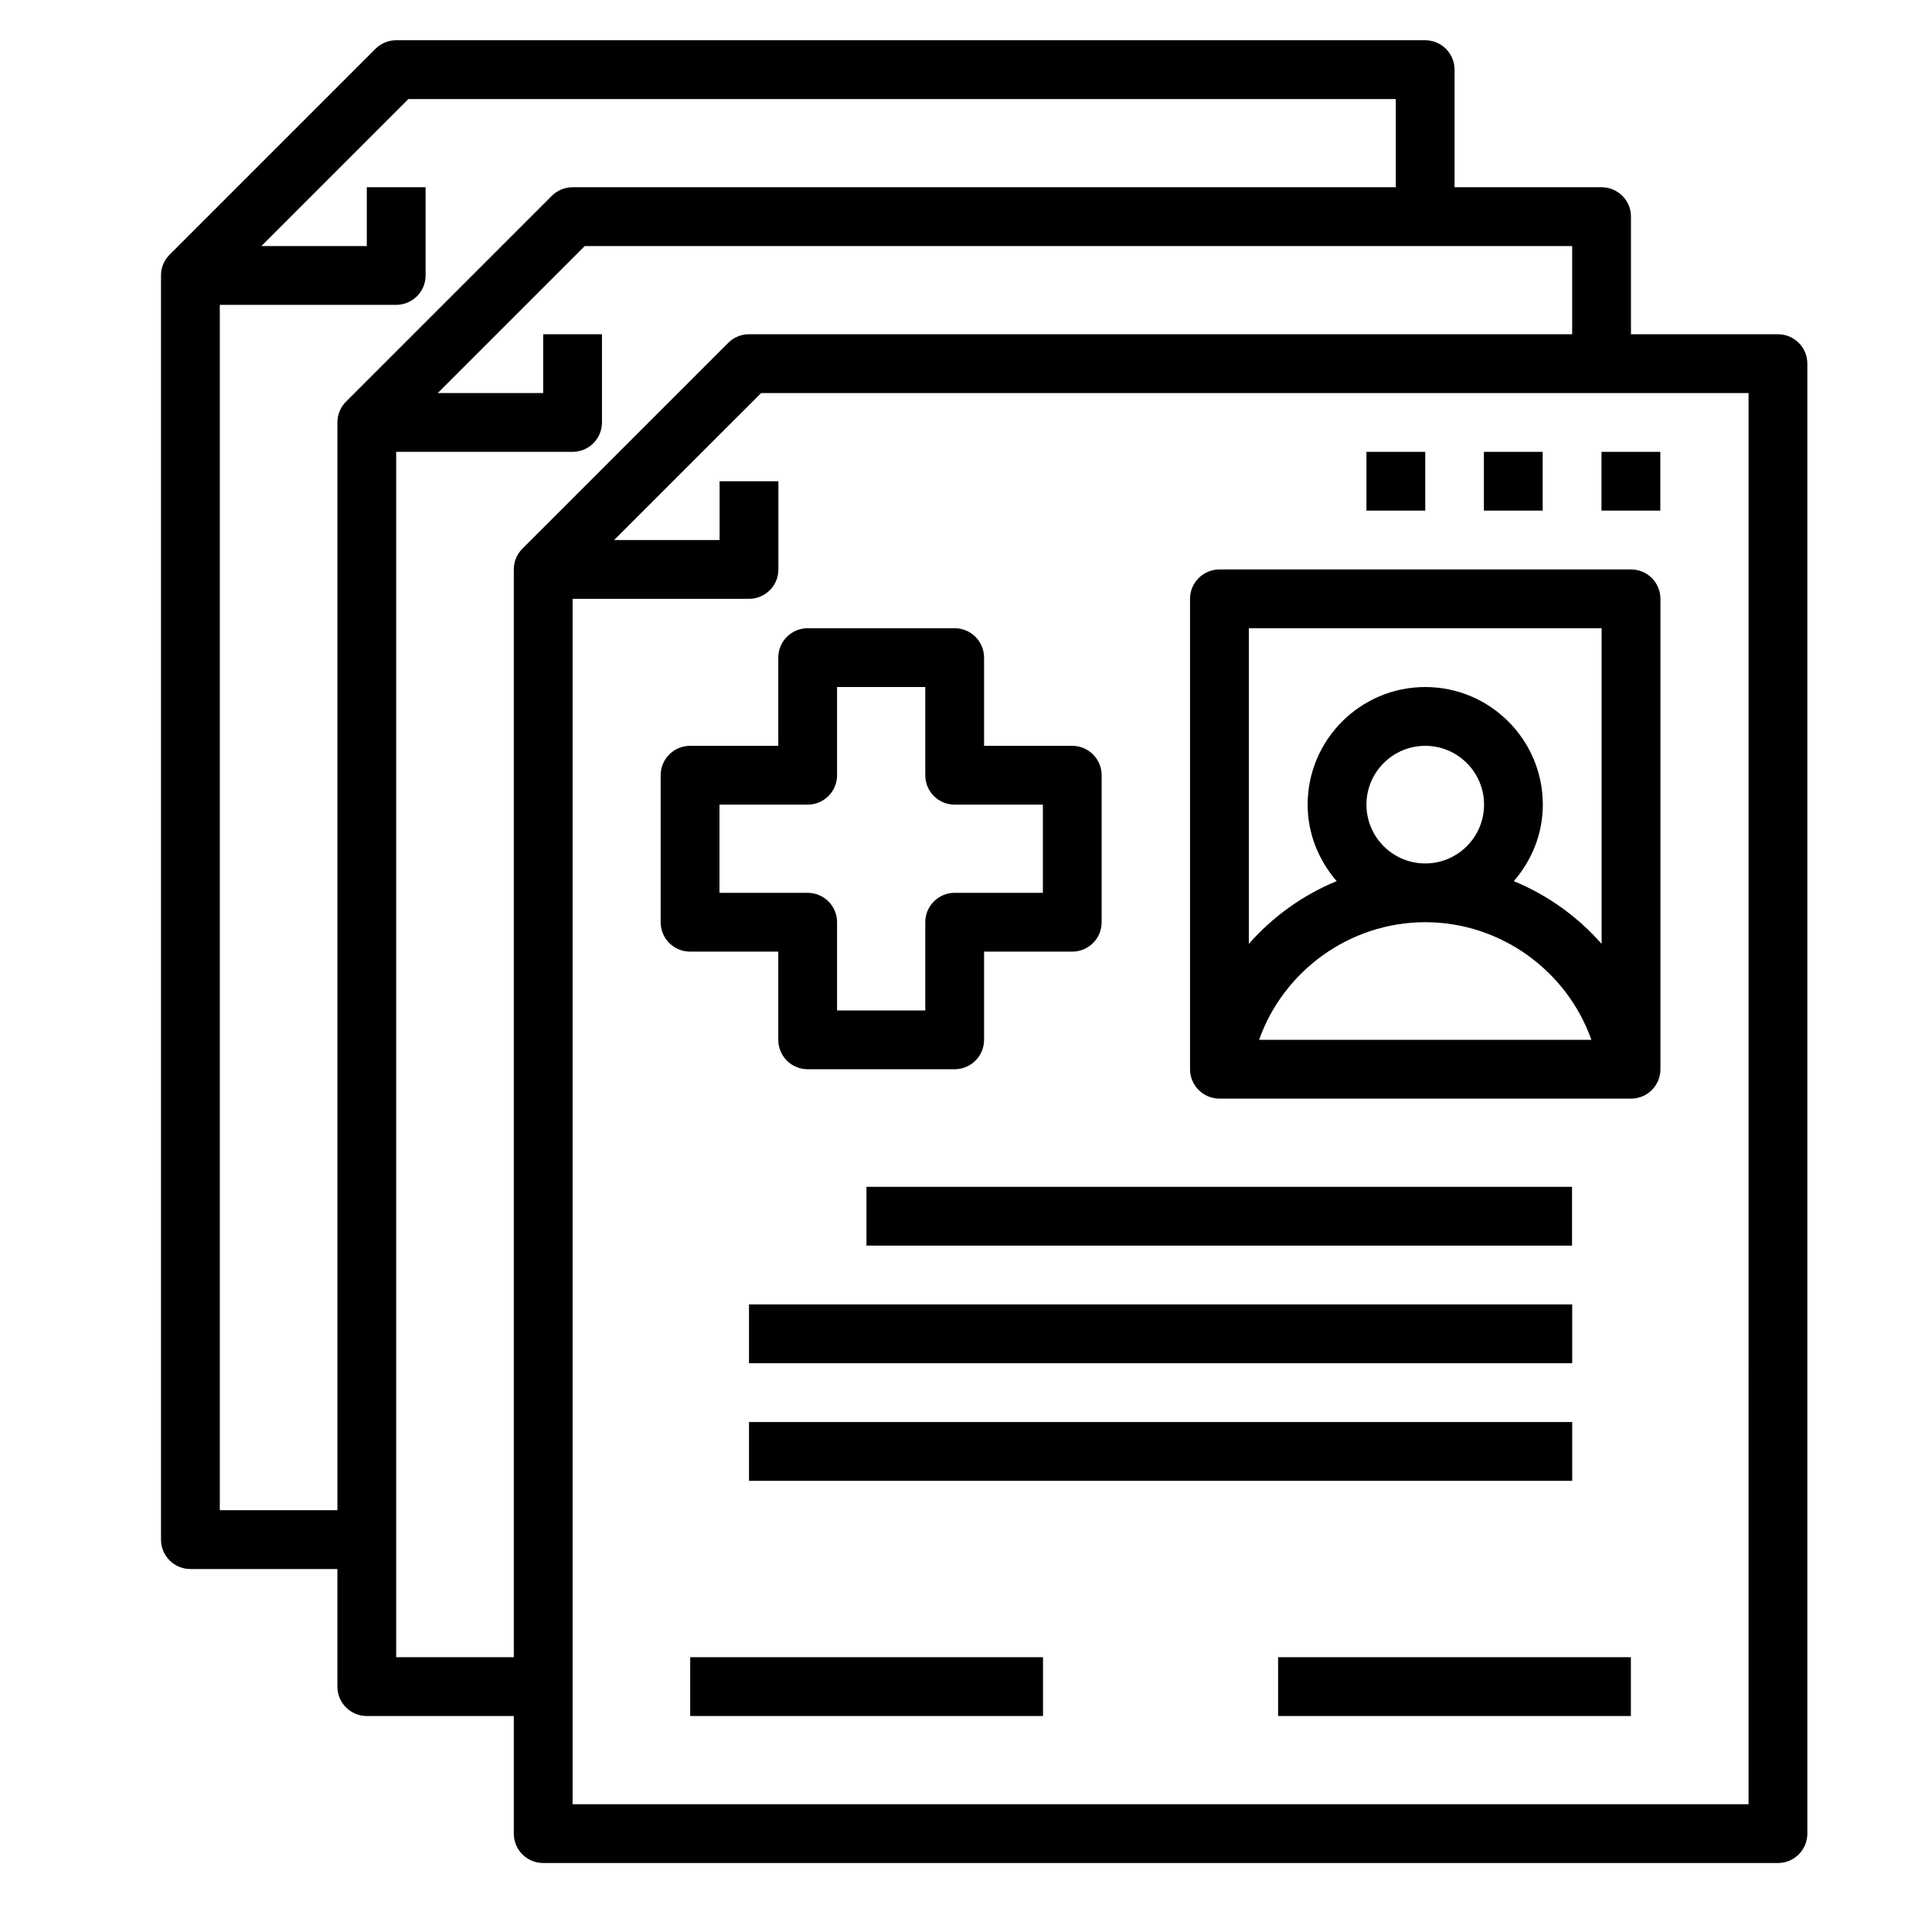 <svg width="48" height="48" viewBox="0 0 48 48" fill="none" xmlns="http://www.w3.org/2000/svg">
<path d="M44.173 8.304H40.521V5.382C40.521 4.978 40.193 4.652 39.79 4.652H36.138V1.73C36.138 1.326 35.811 1 35.408 1H9.843C9.65 1 9.463 1.077 9.327 1.214L4.214 6.327C4.077 6.463 4 6.649 4 6.843V38.251C4 38.655 4.327 38.982 4.73 38.982H8.382V41.903C8.382 42.307 8.71 42.634 9.113 42.634H12.765V45.555C12.765 45.959 13.092 46.286 13.495 46.286H44.173C44.576 46.286 44.903 45.959 44.903 45.555V9.035C44.903 8.631 44.576 8.304 44.173 8.304ZM5.461 37.521V7.574H9.843C10.246 7.574 10.574 7.247 10.574 6.843V4.652H9.113V6.113H6.494L10.146 2.461H34.678V4.652H14.226C14.032 4.652 13.846 4.729 13.709 4.866L8.596 9.979C8.459 10.116 8.383 10.301 8.383 10.495V37.521H5.461ZM9.843 41.173V11.226H14.226C14.629 11.226 14.956 10.899 14.956 10.495V8.304H13.495V9.765H10.876L14.528 6.113H39.06V8.304H18.608C18.415 8.304 18.229 8.381 18.092 8.518L12.979 13.631C12.842 13.768 12.765 13.953 12.765 14.148V41.173H9.843ZM43.442 44.825H14.226V14.878H18.608C19.011 14.878 19.339 14.552 19.339 14.148V11.956H17.878V13.417H15.258L18.911 9.765H43.443L43.442 44.825Z" fill="currentColor"/>
<path d="M40.523 14.148H30.297C29.894 14.148 29.566 14.474 29.566 14.878V26.564C29.566 26.968 29.894 27.295 30.297 27.295H40.523C40.926 27.295 41.253 26.968 41.253 26.564V14.878C41.253 14.474 40.926 14.148 40.523 14.148ZM39.792 15.608V23.451C39.197 22.774 38.451 22.238 37.61 21.892C38.054 21.379 38.331 20.72 38.331 19.991C38.331 18.38 37.021 17.069 35.41 17.069C33.798 17.069 32.488 18.38 32.488 19.991C32.488 20.72 32.766 21.379 33.209 21.891C32.368 22.237 31.623 22.773 31.027 23.45V15.608H39.792ZM33.949 19.991C33.949 19.185 34.604 18.53 35.41 18.53C36.215 18.53 36.871 19.185 36.871 19.991C36.871 20.797 36.215 21.452 35.41 21.452C34.604 21.452 33.949 20.797 33.949 19.991ZM31.282 25.834C31.887 24.121 33.534 22.912 35.41 22.912C37.285 22.912 38.933 24.121 39.537 25.834H31.282Z" fill="currentColor"/>
<path d="M19.336 23.643V25.834C19.336 26.238 19.663 26.565 20.066 26.565H23.718C24.121 26.565 24.449 26.238 24.449 25.834V23.643H26.64C27.043 23.643 27.37 23.317 27.37 22.913V19.261C27.37 18.857 27.043 18.53 26.64 18.53H24.449V16.339C24.449 15.935 24.121 15.608 23.718 15.608H20.066C19.663 15.608 19.336 15.935 19.336 16.339V18.53H17.145C16.741 18.53 16.414 18.857 16.414 19.261V22.913C16.414 23.317 16.741 23.643 17.145 23.643H19.336ZM17.875 19.991H20.066C20.469 19.991 20.797 19.665 20.797 19.261V17.069H22.988V19.261C22.988 19.665 23.315 19.991 23.718 19.991H25.91V22.182H23.718C23.315 22.182 22.988 22.509 22.988 22.913V25.104H20.797V22.913C20.797 22.509 20.469 22.182 20.066 22.182H17.875V19.991Z" fill="currentColor"/>
<path d="M21.527 29.486H39.057V30.947H21.527V29.486Z" fill="currentColor"/>
<path d="M18.609 32.408H39.061V33.869H18.609V32.408Z" fill="currentColor"/>
<path d="M18.609 35.33H39.061V36.791H18.609V35.33Z" fill="currentColor"/>
<path d="M17.148 41.173H25.913V42.634H17.148V41.173Z" fill="currentColor"/>
<path d="M31.754 41.173H40.519V42.634H31.754V41.173Z" fill="currentColor"/>
<path d="M39.789 11.226H41.25V12.686H39.789V11.226Z" fill="currentColor"/>
<path d="M36.867 11.226H38.328V12.686H36.867V11.226Z" fill="currentColor"/>
<path d="M33.949 11.226H35.41V12.686H33.949V11.226Z" fill="currentColor"/>
</svg>
